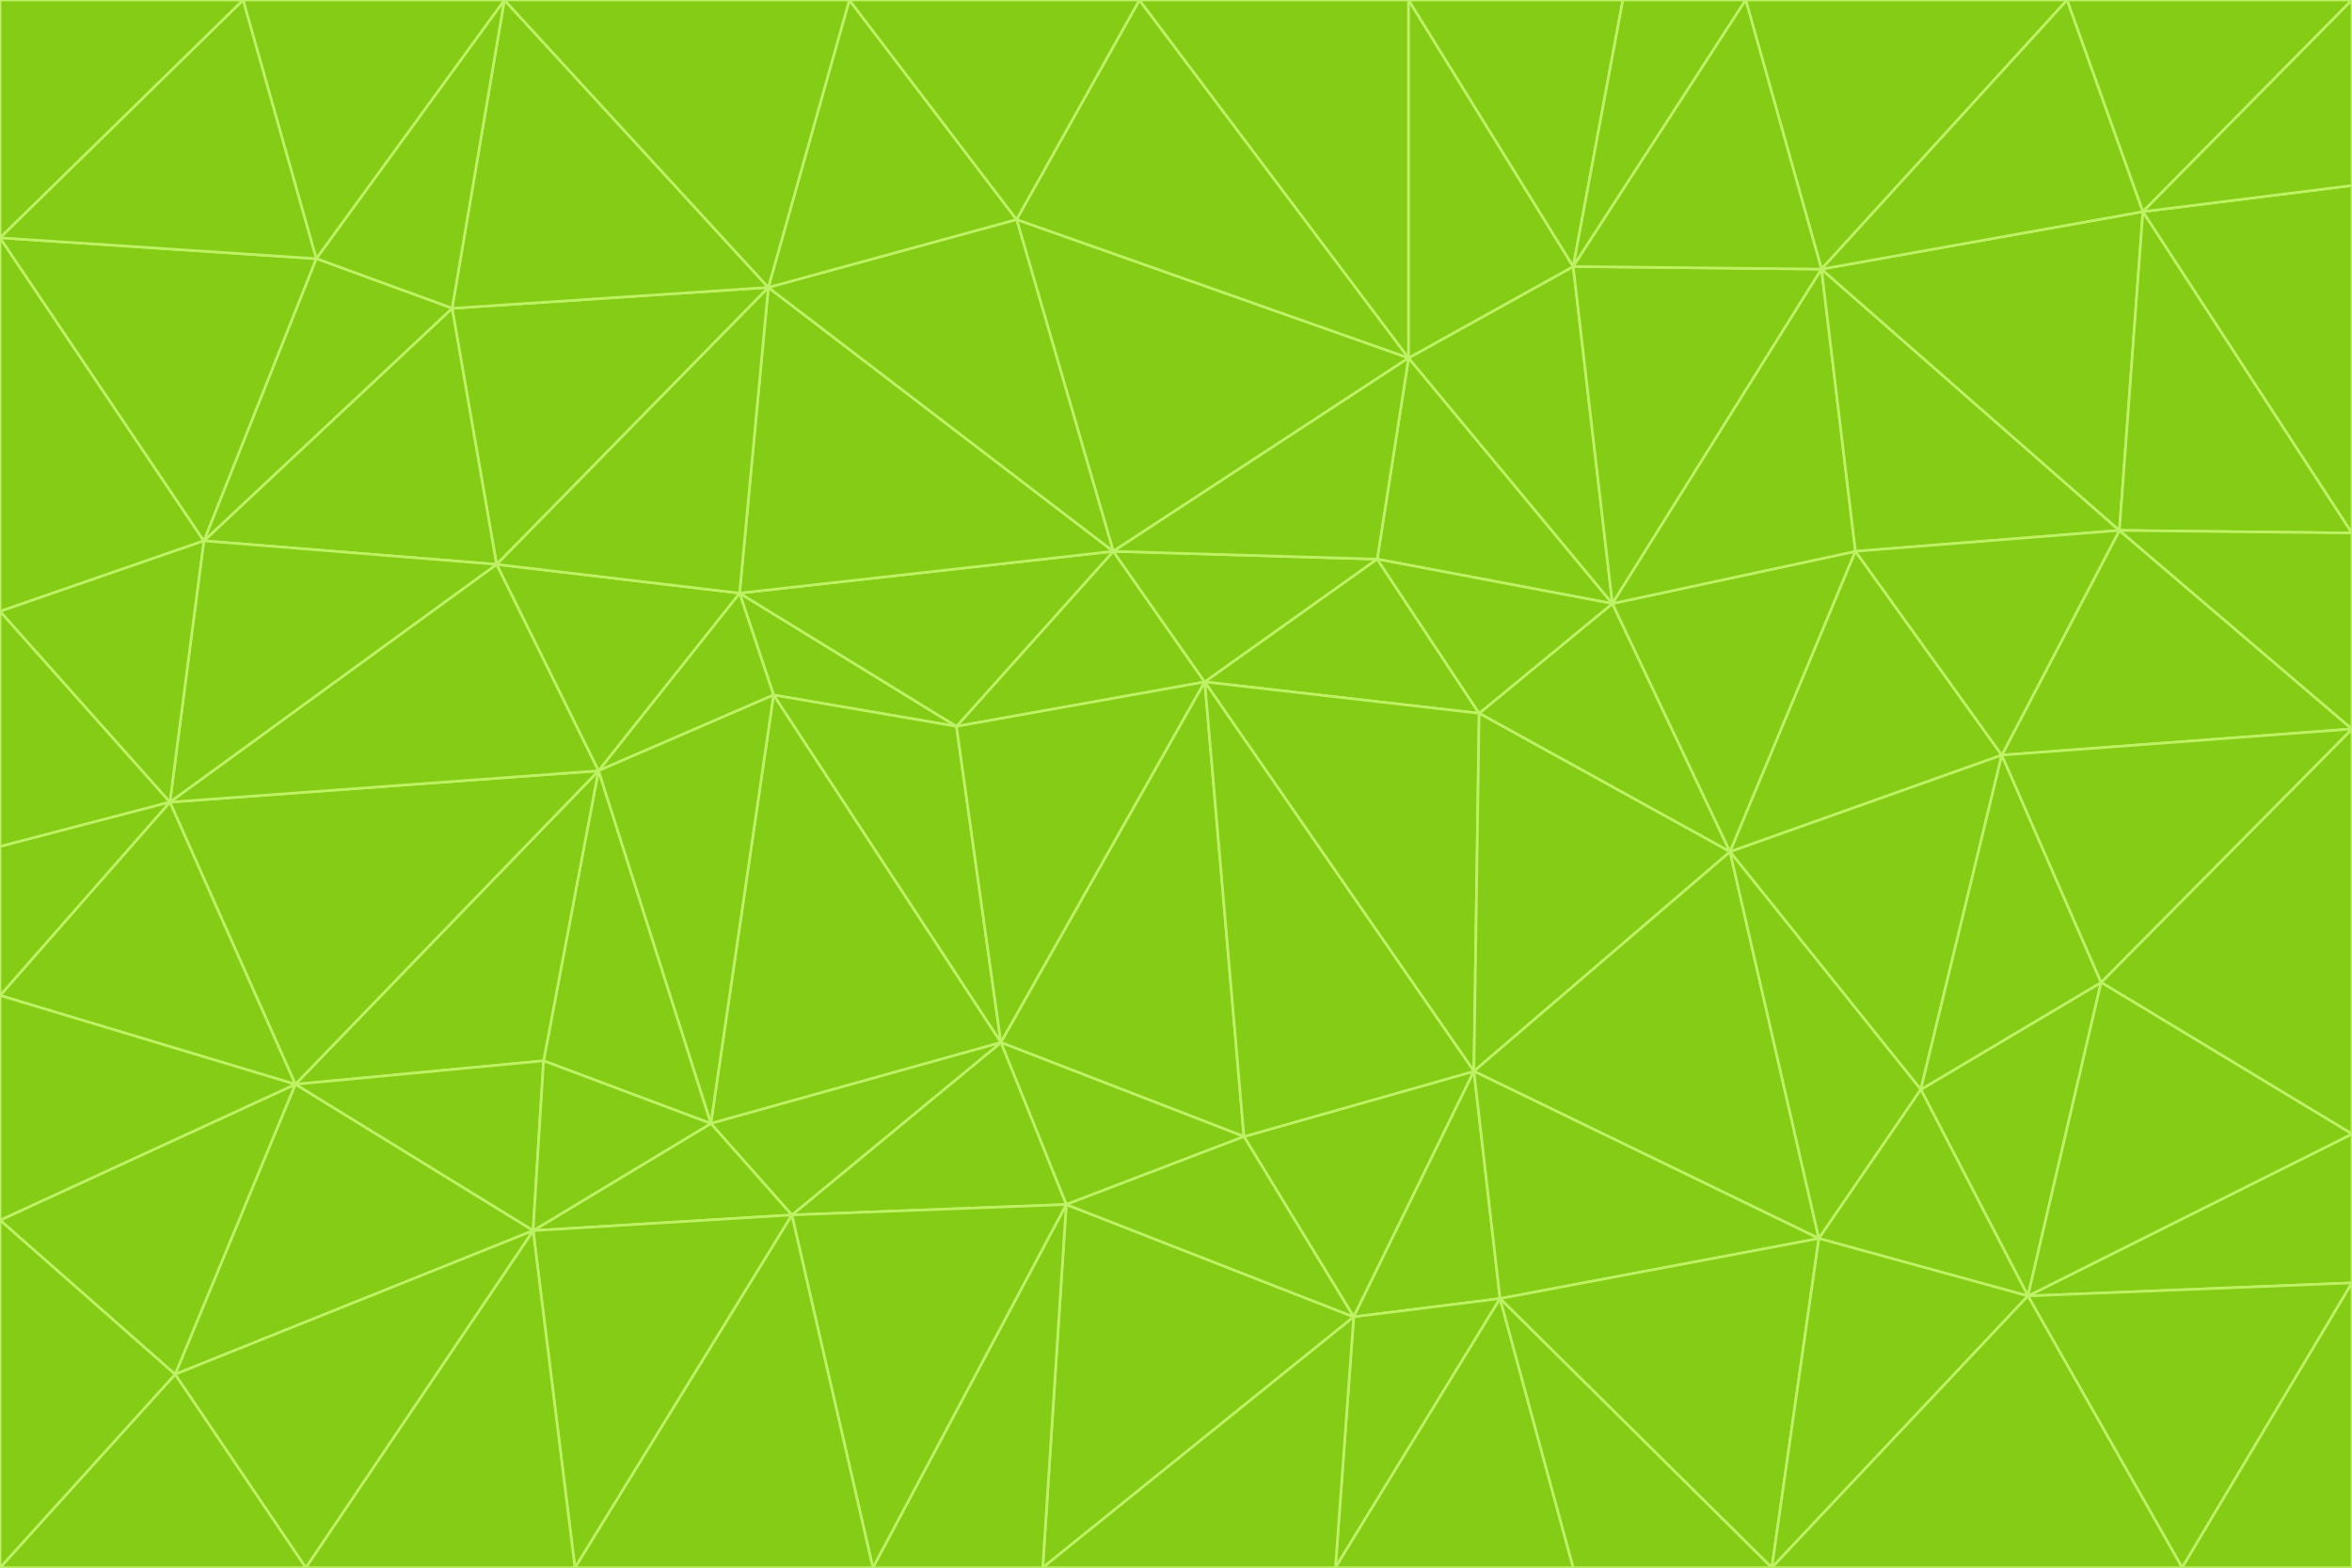 <svg id="visual" viewBox="0 0 900 600" width="900" height="600" xmlns="http://www.w3.org/2000/svg" xmlns:xlink="http://www.w3.org/1999/xlink" version="1.1"><g stroke-width="1" stroke-linejoin="bevel"><path d="M461 261L426 211L366 278Z" fill="#84cc16" stroke="#bef264"></path><path d="M283 227L296 266L366 278Z" fill="#84cc16" stroke="#bef264"></path><path d="M461 261L527 214L426 211Z" fill="#84cc16" stroke="#bef264"></path><path d="M426 211L283 227L366 278Z" fill="#84cc16" stroke="#bef264"></path><path d="M296 266L383 399L366 278Z" fill="#84cc16" stroke="#bef264"></path><path d="M366 278L383 399L461 261Z" fill="#84cc16" stroke="#bef264"></path><path d="M461 261L566 273L527 214Z" fill="#84cc16" stroke="#bef264"></path><path d="M564 410L566 273L461 261Z" fill="#84cc16" stroke="#bef264"></path><path d="M539 137L389 84L426 211Z" fill="#84cc16" stroke="#bef264"></path><path d="M426 211L294 110L283 227Z" fill="#84cc16" stroke="#bef264"></path><path d="M617 231L539 137L527 214Z" fill="#84cc16" stroke="#bef264"></path><path d="M527 214L539 137L426 211Z" fill="#84cc16" stroke="#bef264"></path><path d="M283 227L229 295L296 266Z" fill="#84cc16" stroke="#bef264"></path><path d="M296 266L272 430L383 399Z" fill="#84cc16" stroke="#bef264"></path><path d="M190 216L229 295L283 227Z" fill="#84cc16" stroke="#bef264"></path><path d="M383 399L476 435L461 261Z" fill="#84cc16" stroke="#bef264"></path><path d="M389 84L294 110L426 211Z" fill="#84cc16" stroke="#bef264"></path><path d="M383 399L408 461L476 435Z" fill="#84cc16" stroke="#bef264"></path><path d="M303 465L408 461L383 399Z" fill="#84cc16" stroke="#bef264"></path><path d="M662 326L617 231L566 273Z" fill="#84cc16" stroke="#bef264"></path><path d="M566 273L617 231L527 214Z" fill="#84cc16" stroke="#bef264"></path><path d="M518 504L564 410L476 435Z" fill="#84cc16" stroke="#bef264"></path><path d="M476 435L564 410L461 261Z" fill="#84cc16" stroke="#bef264"></path><path d="M229 295L272 430L296 266Z" fill="#84cc16" stroke="#bef264"></path><path d="M294 110L190 216L283 227Z" fill="#84cc16" stroke="#bef264"></path><path d="M229 295L208 406L272 430Z" fill="#84cc16" stroke="#bef264"></path><path d="M272 430L303 465L383 399Z" fill="#84cc16" stroke="#bef264"></path><path d="M617 231L602 102L539 137Z" fill="#84cc16" stroke="#bef264"></path><path d="M539 137L436 0L389 84Z" fill="#84cc16" stroke="#bef264"></path><path d="M113 415L208 406L229 295Z" fill="#84cc16" stroke="#bef264"></path><path d="M272 430L204 471L303 465Z" fill="#84cc16" stroke="#bef264"></path><path d="M564 410L662 326L566 273Z" fill="#84cc16" stroke="#bef264"></path><path d="M617 231L697 103L602 102Z" fill="#84cc16" stroke="#bef264"></path><path d="M539 0L436 0L539 137Z" fill="#84cc16" stroke="#bef264"></path><path d="M389 84L325 0L294 110Z" fill="#84cc16" stroke="#bef264"></path><path d="M399 600L518 504L408 461Z" fill="#84cc16" stroke="#bef264"></path><path d="M408 461L518 504L476 435Z" fill="#84cc16" stroke="#bef264"></path><path d="M564 410L696 474L662 326Z" fill="#84cc16" stroke="#bef264"></path><path d="M436 0L325 0L389 84Z" fill="#84cc16" stroke="#bef264"></path><path d="M294 110L173 118L190 216Z" fill="#84cc16" stroke="#bef264"></path><path d="M193 0L173 118L294 110Z" fill="#84cc16" stroke="#bef264"></path><path d="M113 415L204 471L208 406Z" fill="#84cc16" stroke="#bef264"></path><path d="M602 102L539 0L539 137Z" fill="#84cc16" stroke="#bef264"></path><path d="M518 504L574 497L564 410Z" fill="#84cc16" stroke="#bef264"></path><path d="M208 406L204 471L272 430Z" fill="#84cc16" stroke="#bef264"></path><path d="M334 600L399 600L408 461Z" fill="#84cc16" stroke="#bef264"></path><path d="M113 415L229 295L65 307Z" fill="#84cc16" stroke="#bef264"></path><path d="M662 326L710 211L617 231Z" fill="#84cc16" stroke="#bef264"></path><path d="M602 102L621 0L539 0Z" fill="#84cc16" stroke="#bef264"></path><path d="M710 211L697 103L617 231Z" fill="#84cc16" stroke="#bef264"></path><path d="M193 0L121 99L173 118Z" fill="#84cc16" stroke="#bef264"></path><path d="M173 118L78 207L190 216Z" fill="#84cc16" stroke="#bef264"></path><path d="M668 0L621 0L602 102Z" fill="#84cc16" stroke="#bef264"></path><path d="M65 307L229 295L190 216Z" fill="#84cc16" stroke="#bef264"></path><path d="M121 99L78 207L173 118Z" fill="#84cc16" stroke="#bef264"></path><path d="M325 0L193 0L294 110Z" fill="#84cc16" stroke="#bef264"></path><path d="M334 600L408 461L303 465Z" fill="#84cc16" stroke="#bef264"></path><path d="M518 504L511 600L574 497Z" fill="#84cc16" stroke="#bef264"></path><path d="M334 600L303 465L220 600Z" fill="#84cc16" stroke="#bef264"></path><path d="M78 207L65 307L190 216Z" fill="#84cc16" stroke="#bef264"></path><path d="M220 600L303 465L204 471Z" fill="#84cc16" stroke="#bef264"></path><path d="M399 600L511 600L518 504Z" fill="#84cc16" stroke="#bef264"></path><path d="M662 326L766 289L710 211Z" fill="#84cc16" stroke="#bef264"></path><path d="M710 211L811 203L697 103Z" fill="#84cc16" stroke="#bef264"></path><path d="M735 417L766 289L662 326Z" fill="#84cc16" stroke="#bef264"></path><path d="M696 474L564 410L574 497Z" fill="#84cc16" stroke="#bef264"></path><path d="M678 600L696 474L574 497Z" fill="#84cc16" stroke="#bef264"></path><path d="M696 474L735 417L662 326Z" fill="#84cc16" stroke="#bef264"></path><path d="M791 0L668 0L697 103Z" fill="#84cc16" stroke="#bef264"></path><path d="M697 103L668 0L602 102Z" fill="#84cc16" stroke="#bef264"></path><path d="M511 600L602 600L574 497Z" fill="#84cc16" stroke="#bef264"></path><path d="M117 600L220 600L204 471Z" fill="#84cc16" stroke="#bef264"></path><path d="M900 279L811 203L766 289Z" fill="#84cc16" stroke="#bef264"></path><path d="M766 289L811 203L710 211Z" fill="#84cc16" stroke="#bef264"></path><path d="M776 496L804 376L735 417Z" fill="#84cc16" stroke="#bef264"></path><path d="M735 417L804 376L766 289Z" fill="#84cc16" stroke="#bef264"></path><path d="M776 496L735 417L696 474Z" fill="#84cc16" stroke="#bef264"></path><path d="M193 0L93 0L121 99Z" fill="#84cc16" stroke="#bef264"></path><path d="M0 91L0 234L78 207Z" fill="#84cc16" stroke="#bef264"></path><path d="M78 207L0 234L65 307Z" fill="#84cc16" stroke="#bef264"></path><path d="M0 91L78 207L121 99Z" fill="#84cc16" stroke="#bef264"></path><path d="M65 307L0 381L113 415Z" fill="#84cc16" stroke="#bef264"></path><path d="M113 415L67 526L204 471Z" fill="#84cc16" stroke="#bef264"></path><path d="M0 234L0 324L65 307Z" fill="#84cc16" stroke="#bef264"></path><path d="M0 324L0 381L65 307Z" fill="#84cc16" stroke="#bef264"></path><path d="M602 600L678 600L574 497Z" fill="#84cc16" stroke="#bef264"></path><path d="M678 600L776 496L696 474Z" fill="#84cc16" stroke="#bef264"></path><path d="M0 467L67 526L113 415Z" fill="#84cc16" stroke="#bef264"></path><path d="M93 0L0 91L121 99Z" fill="#84cc16" stroke="#bef264"></path><path d="M811 203L820 81L697 103Z" fill="#84cc16" stroke="#bef264"></path><path d="M900 204L820 81L811 203Z" fill="#84cc16" stroke="#bef264"></path><path d="M67 526L117 600L204 471Z" fill="#84cc16" stroke="#bef264"></path><path d="M820 81L791 0L697 103Z" fill="#84cc16" stroke="#bef264"></path><path d="M0 381L0 467L113 415Z" fill="#84cc16" stroke="#bef264"></path><path d="M67 526L0 600L117 600Z" fill="#84cc16" stroke="#bef264"></path><path d="M93 0L0 0L0 91Z" fill="#84cc16" stroke="#bef264"></path><path d="M900 434L900 279L804 376Z" fill="#84cc16" stroke="#bef264"></path><path d="M804 376L900 279L766 289Z" fill="#84cc16" stroke="#bef264"></path><path d="M820 81L900 0L791 0Z" fill="#84cc16" stroke="#bef264"></path><path d="M900 279L900 204L811 203Z" fill="#84cc16" stroke="#bef264"></path><path d="M900 491L900 434L776 496Z" fill="#84cc16" stroke="#bef264"></path><path d="M776 496L900 434L804 376Z" fill="#84cc16" stroke="#bef264"></path><path d="M900 204L900 71L820 81Z" fill="#84cc16" stroke="#bef264"></path><path d="M0 467L0 600L67 526Z" fill="#84cc16" stroke="#bef264"></path><path d="M835 600L900 491L776 496Z" fill="#84cc16" stroke="#bef264"></path><path d="M678 600L835 600L776 496Z" fill="#84cc16" stroke="#bef264"></path><path d="M900 71L900 0L820 81Z" fill="#84cc16" stroke="#bef264"></path><path d="M835 600L900 600L900 491Z" fill="#84cc16" stroke="#bef264"></path></g></svg>